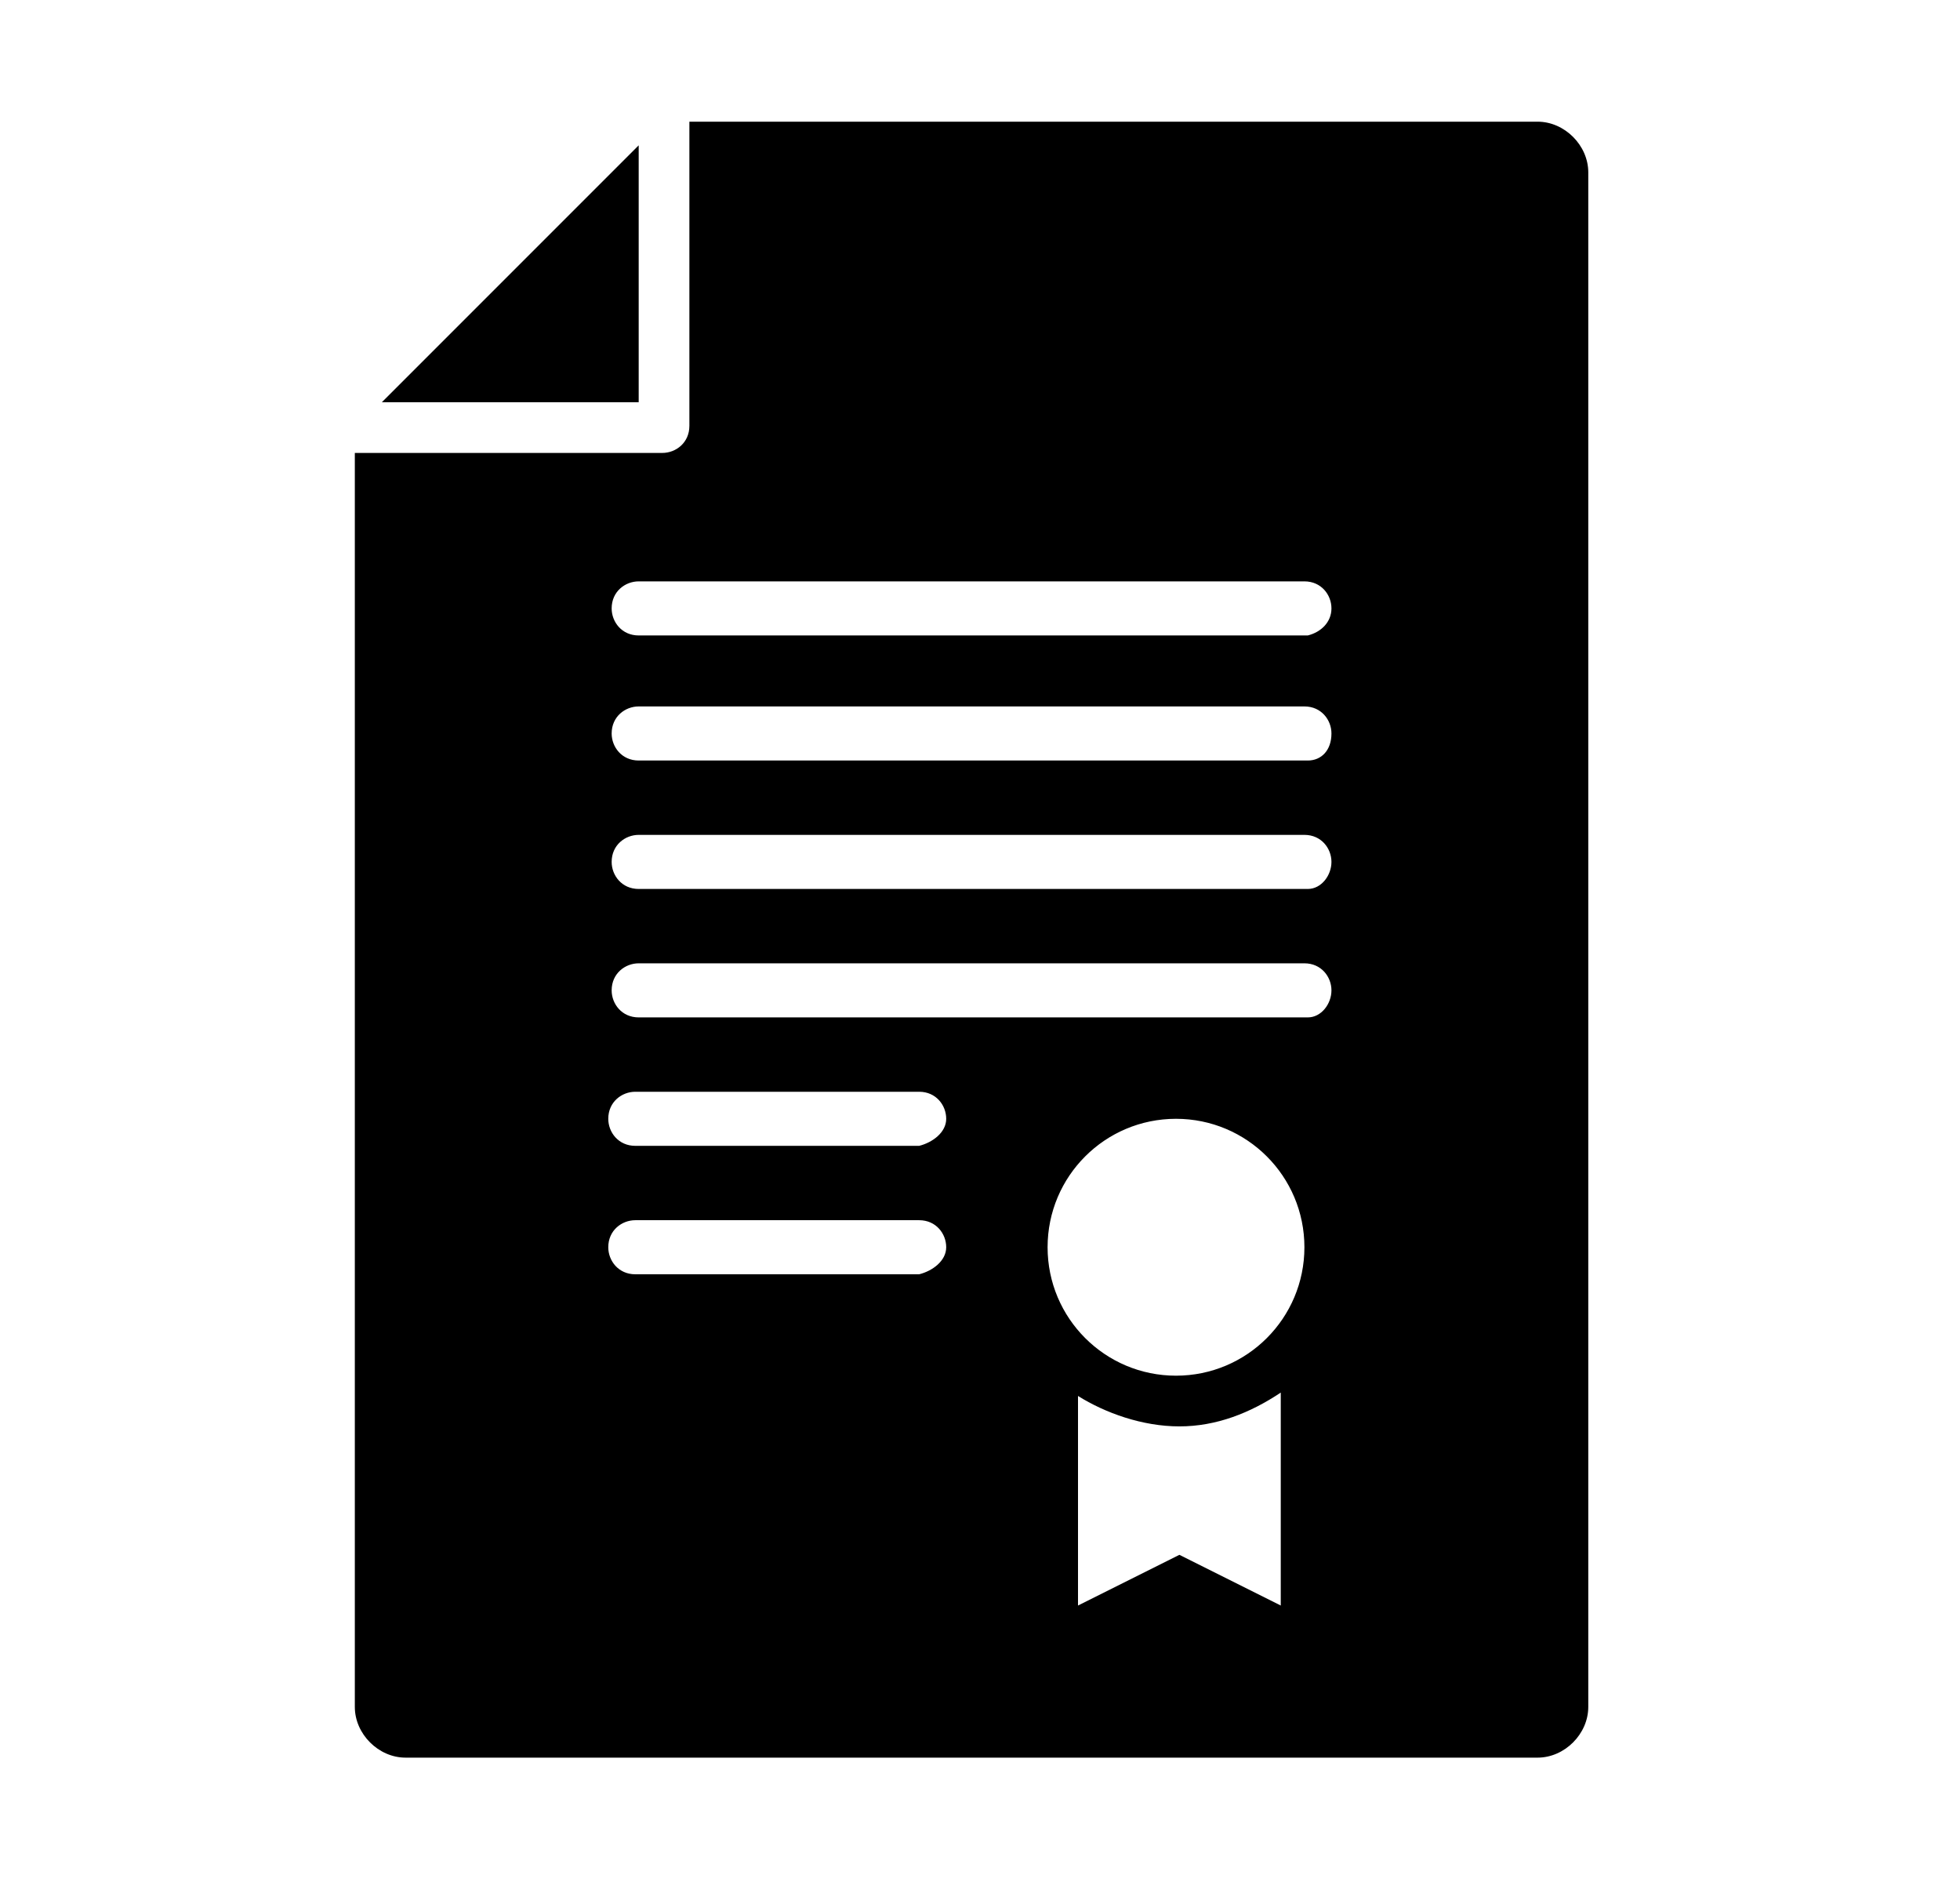 <svg xmlns="http://www.w3.org/2000/svg" viewBox="0 0 58 56"><path d="M18.9 11.9h-7.6l7.6-7.6v7.6zM47 5.1v45.4c0 .8-.7 1.5-1.5 1.5H12c-.8 0-1.5-.7-1.5-1.5V13.4h9.1c.4 0 .8-.3.8-.8v-9h25.1c.8 0 1.5.7 1.5 1.5zM28 36.9c0-.4-.3-.8-.8-.8h-8.4c-.4 0-.8.3-.8.8 0 .4.3.8.8.8h8.4c.4-.1.8-.4.8-.8zm0-3.8c0-.4-.3-.8-.8-.8h-8.4c-.4 0-.8.3-.8.8 0 .4.3.8.8.8h8.4c.4-.1.8-.4.8-.8zm9.9 8.1c-.9.6-1.9 1-3 1s-2.2-.4-3-.9v6.2l3-1.5 3 1.5v-6.3zm.7-4.3c0-2.1-1.7-3.8-3.8-3.8-2.1 0-3.8 1.7-3.8 3.8 0 2.1 1.7 3.8 3.8 3.8 2.1 0 3.8-1.7 3.8-3.8zm.8-7.6c0-.4-.3-.8-.8-.8H18.9c-.4 0-.8.3-.8.8 0 .4.3.8.8.8h19.8c.4 0 .7-.4.7-.8zm0-3.8c0-.4-.3-.8-.8-.8H18.9c-.4 0-.8.3-.8.8 0 .4.3.8.8.8h19.8c.4 0 .7-.4.7-.8zm0-3.8c0-.4-.3-.8-.8-.8H18.9c-.4 0-.8.3-.8.8 0 .4.3.8.8.8h19.8c.4 0 .7-.3.7-.8zm0-3.7c0-.4-.3-.8-.8-.8H18.9c-.4 0-.8.3-.8.8 0 .4.3.8.8.8h19.8c.4-.1.7-.4.7-.8z"/></svg>